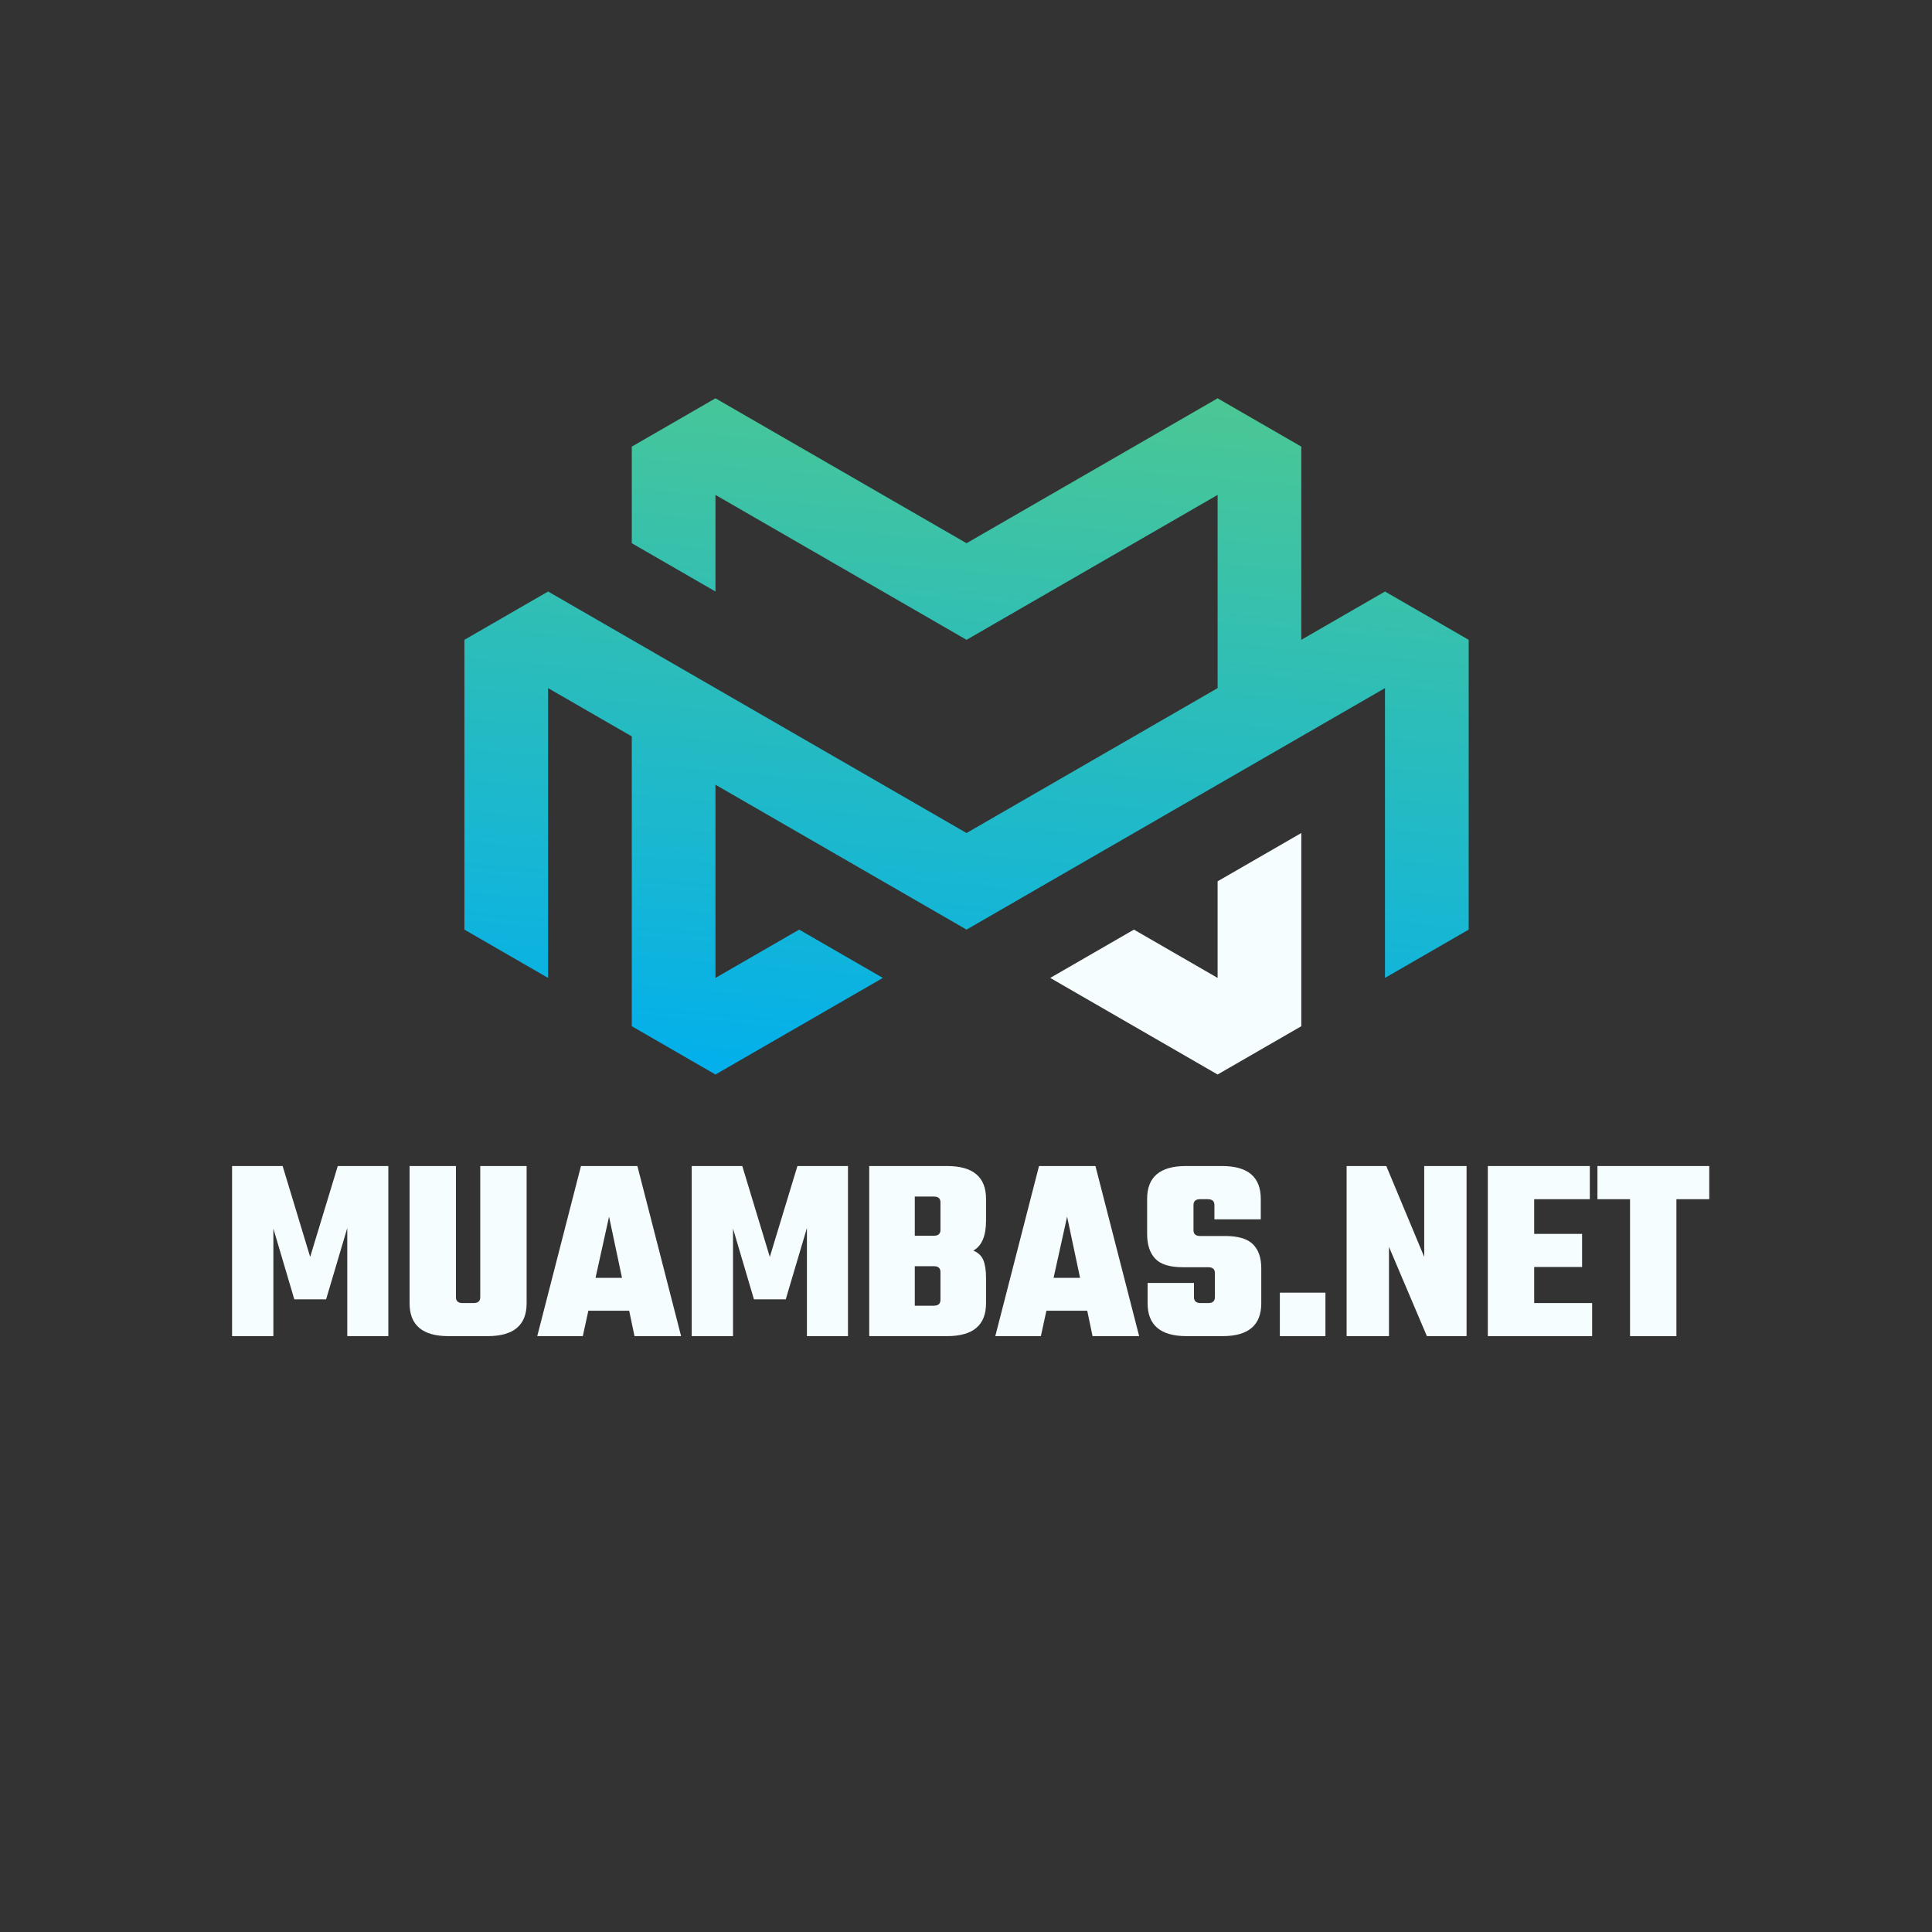 <svg xmlns="http://www.w3.org/2000/svg" xmlns:xlink="http://www.w3.org/1999/xlink" width="1000" zoomAndPan="magnify" viewBox="0 0 375 375" height="1000" preserveAspectRatio="xMidYMid meet" version="1.0"><rect x="0" y="0" width="375" height="375" fill="#333333" stroke="none"/><defs><g/><clipPath id="id1"><path d="M 203 161 L 253 161 L 253 208.562 L 203 208.562 Z M 203 161 " clip-rule="nonzero"/></clipPath><clipPath id="id2"><path d="M 90.105 77.312 L 285.105 77.312 L 285.105 208.562 L 90.105 208.562 Z M 90.105 77.312 " clip-rule="nonzero"/></clipPath><clipPath id="id3"><path d="M 106.387 189.812 L 90.141 180.438 L 90.141 124.188 L 106.387 114.812 L 138.871 133.562 L 155.117 142.938 L 171.359 152.312 L 187.605 161.688 L 203.848 152.312 L 220.094 142.938 L 236.336 133.562 L 236.336 96.062 L 220.094 105.438 L 203.848 114.812 L 187.605 124.188 L 171.359 114.812 L 155.117 105.438 L 138.871 96.062 L 138.871 114.812 L 122.629 105.438 L 122.629 86.688 L 138.871 77.312 L 155.117 86.688 L 171.359 96.062 L 187.605 105.438 L 203.848 96.062 L 220.094 86.688 L 236.336 77.312 L 252.582 86.688 L 252.582 124.188 L 268.824 114.812 L 285.07 124.188 L 285.07 180.438 L 268.824 189.812 L 268.824 133.562 L 252.582 142.938 L 236.336 152.312 L 220.094 161.688 L 203.848 171.062 L 187.605 180.438 L 171.359 171.062 L 155.117 161.688 L 138.871 152.312 L 138.871 189.812 L 155.117 180.438 L 171.359 189.812 L 155.117 199.188 L 138.871 208.562 L 122.629 199.188 L 122.629 142.938 L 106.387 133.562 Z M 106.387 189.812 " clip-rule="evenodd"/></clipPath><linearGradient x1="842.672" gradientTransform="matrix(0.115, 0, 0, 0.115, 90.141, 77.312)" y1="-74.261" x2="731.45" gradientUnits="userSpaceOnUse" y2="1207.538" id="id4"><stop stop-opacity="1" stop-color="rgb(30.283%, 78.32%, 56.993%)" offset="0"/><stop stop-opacity="1" stop-color="rgb(30.164%, 78.282%, 57.138%)" offset="0.008"/><stop stop-opacity="1" stop-color="rgb(29.926%, 78.206%, 57.426%)" offset="0.016"/><stop stop-opacity="1" stop-color="rgb(29.686%, 78.13%, 57.716%)" offset="0.023"/><stop stop-opacity="1" stop-color="rgb(29.448%, 78.053%, 58.005%)" offset="0.031"/><stop stop-opacity="1" stop-color="rgb(29.21%, 77.975%, 58.295%)" offset="0.039"/><stop stop-opacity="1" stop-color="rgb(28.97%, 77.899%, 58.583%)" offset="0.047"/><stop stop-opacity="1" stop-color="rgb(28.732%, 77.823%, 58.871%)" offset="0.055"/><stop stop-opacity="1" stop-color="rgb(28.494%, 77.747%, 59.161%)" offset="0.062"/><stop stop-opacity="1" stop-color="rgb(28.256%, 77.67%, 59.45%)" offset="0.07"/><stop stop-opacity="1" stop-color="rgb(28.017%, 77.594%, 59.74%)" offset="0.078"/><stop stop-opacity="1" stop-color="rgb(27.779%, 77.516%, 60.028%)" offset="0.086"/><stop stop-opacity="1" stop-color="rgb(27.541%, 77.44%, 60.316%)" offset="0.094"/><stop stop-opacity="1" stop-color="rgb(27.303%, 77.364%, 60.606%)" offset="0.102"/><stop stop-opacity="1" stop-color="rgb(27.063%, 77.287%, 60.895%)" offset="0.109"/><stop stop-opacity="1" stop-color="rgb(26.825%, 77.211%, 61.185%)" offset="0.114"/><stop stop-opacity="1" stop-color="rgb(26.706%, 77.173%, 61.33%)" offset="0.117"/><stop stop-opacity="1" stop-color="rgb(26.587%, 77.135%, 61.473%)" offset="0.125"/><stop stop-opacity="1" stop-color="rgb(26.347%, 77.057%, 61.761%)" offset="0.133"/><stop stop-opacity="1" stop-color="rgb(26.109%, 76.981%, 62.051%)" offset="0.141"/><stop stop-opacity="1" stop-color="rgb(25.871%, 76.904%, 62.34%)" offset="0.148"/><stop stop-opacity="1" stop-color="rgb(25.633%, 76.828%, 62.63%)" offset="0.156"/><stop stop-opacity="1" stop-color="rgb(25.394%, 76.752%, 62.918%)" offset="0.164"/><stop stop-opacity="1" stop-color="rgb(25.156%, 76.675%, 63.208%)" offset="0.172"/><stop stop-opacity="1" stop-color="rgb(24.918%, 76.598%, 63.496%)" offset="0.18"/><stop stop-opacity="1" stop-color="rgb(24.68%, 76.521%, 63.785%)" offset="0.188"/><stop stop-opacity="1" stop-color="rgb(24.44%, 76.445%, 64.075%)" offset="0.195"/><stop stop-opacity="1" stop-color="rgb(24.202%, 76.369%, 64.363%)" offset="0.203"/><stop stop-opacity="1" stop-color="rgb(23.964%, 76.292%, 64.653%)" offset="0.211"/><stop stop-opacity="1" stop-color="rgb(23.724%, 76.216%, 64.941%)" offset="0.219"/><stop stop-opacity="1" stop-color="rgb(23.486%, 76.138%, 65.23%)" offset="0.227"/><stop stop-opacity="1" stop-color="rgb(23.248%, 76.062%, 65.52%)" offset="0.234"/><stop stop-opacity="1" stop-color="rgb(23.01%, 75.986%, 65.808%)" offset="0.242"/><stop stop-opacity="1" stop-color="rgb(22.771%, 75.909%, 66.098%)" offset="0.25"/><stop stop-opacity="1" stop-color="rgb(22.533%, 75.833%, 66.386%)" offset="0.258"/><stop stop-opacity="1" stop-color="rgb(22.295%, 75.757%, 66.676%)" offset="0.266"/><stop stop-opacity="1" stop-color="rgb(22.055%, 75.679%, 66.965%)" offset="0.273"/><stop stop-opacity="1" stop-color="rgb(21.817%, 75.603%, 67.253%)" offset="0.281"/><stop stop-opacity="1" stop-color="rgb(21.579%, 75.526%, 67.543%)" offset="0.289"/><stop stop-opacity="1" stop-color="rgb(21.341%, 75.45%, 67.831%)" offset="0.297"/><stop stop-opacity="1" stop-color="rgb(21.101%, 75.374%, 68.121%)" offset="0.305"/><stop stop-opacity="1" stop-color="rgb(20.863%, 75.298%, 68.41%)" offset="0.312"/><stop stop-opacity="1" stop-color="rgb(20.625%, 75.22%, 68.698%)" offset="0.32"/><stop stop-opacity="1" stop-color="rgb(20.387%, 75.143%, 68.988%)" offset="0.328"/><stop stop-opacity="1" stop-color="rgb(20.148%, 75.067%, 69.276%)" offset="0.336"/><stop stop-opacity="1" stop-color="rgb(19.91%, 74.991%, 69.566%)" offset="0.344"/><stop stop-opacity="1" stop-color="rgb(19.672%, 74.915%, 69.855%)" offset="0.352"/><stop stop-opacity="1" stop-color="rgb(19.432%, 74.838%, 70.143%)" offset="0.359"/><stop stop-opacity="1" stop-color="rgb(19.194%, 74.76%, 70.433%)" offset="0.367"/><stop stop-opacity="1" stop-color="rgb(18.956%, 74.684%, 70.721%)" offset="0.375"/><stop stop-opacity="1" stop-color="rgb(18.718%, 74.608%, 71.011%)" offset="0.383"/><stop stop-opacity="1" stop-color="rgb(18.478%, 74.532%, 71.3%)" offset="0.391"/><stop stop-opacity="1" stop-color="rgb(18.24%, 74.455%, 71.59%)" offset="0.398"/><stop stop-opacity="1" stop-color="rgb(18.002%, 74.379%, 71.878%)" offset="0.406"/><stop stop-opacity="1" stop-color="rgb(17.764%, 74.301%, 72.166%)" offset="0.414"/><stop stop-opacity="1" stop-color="rgb(17.525%, 74.225%, 72.456%)" offset="0.422"/><stop stop-opacity="1" stop-color="rgb(17.287%, 74.149%, 72.745%)" offset="0.43"/><stop stop-opacity="1" stop-color="rgb(17.049%, 74.072%, 73.035%)" offset="0.438"/><stop stop-opacity="1" stop-color="rgb(16.809%, 73.996%, 73.323%)" offset="0.445"/><stop stop-opacity="1" stop-color="rgb(16.571%, 73.92%, 73.611%)" offset="0.453"/><stop stop-opacity="1" stop-color="rgb(16.333%, 73.842%, 73.901%)" offset="0.461"/><stop stop-opacity="1" stop-color="rgb(16.095%, 73.766%, 74.19%)" offset="0.469"/><stop stop-opacity="1" stop-color="rgb(15.855%, 73.689%, 74.48%)" offset="0.477"/><stop stop-opacity="1" stop-color="rgb(15.617%, 73.613%, 74.768%)" offset="0.484"/><stop stop-opacity="1" stop-color="rgb(15.379%, 73.537%, 75.058%)" offset="0.492"/><stop stop-opacity="1" stop-color="rgb(15.141%, 73.46%, 75.346%)" offset="0.5"/><stop stop-opacity="1" stop-color="rgb(14.902%, 73.383%, 75.635%)" offset="0.508"/><stop stop-opacity="1" stop-color="rgb(14.664%, 73.306%, 75.925%)" offset="0.516"/><stop stop-opacity="1" stop-color="rgb(14.426%, 73.23%, 76.213%)" offset="0.523"/><stop stop-opacity="1" stop-color="rgb(14.186%, 73.154%, 76.503%)" offset="0.531"/><stop stop-opacity="1" stop-color="rgb(13.948%, 73.077%, 76.791%)" offset="0.539"/><stop stop-opacity="1" stop-color="rgb(13.71%, 73.001%, 77.08%)" offset="0.547"/><stop stop-opacity="1" stop-color="rgb(13.472%, 72.923%, 77.37%)" offset="0.555"/><stop stop-opacity="1" stop-color="rgb(13.232%, 72.847%, 77.658%)" offset="0.562"/><stop stop-opacity="1" stop-color="rgb(12.994%, 72.771%, 77.948%)" offset="0.57"/><stop stop-opacity="1" stop-color="rgb(12.756%, 72.694%, 78.236%)" offset="0.578"/><stop stop-opacity="1" stop-color="rgb(12.518%, 72.618%, 78.525%)" offset="0.586"/><stop stop-opacity="1" stop-color="rgb(12.279%, 72.542%, 78.815%)" offset="0.594"/><stop stop-opacity="1" stop-color="rgb(12.041%, 72.464%, 79.103%)" offset="0.602"/><stop stop-opacity="1" stop-color="rgb(11.803%, 72.388%, 79.393%)" offset="0.609"/><stop stop-opacity="1" stop-color="rgb(11.563%, 72.311%, 79.681%)" offset="0.617"/><stop stop-opacity="1" stop-color="rgb(11.325%, 72.235%, 79.971%)" offset="0.625"/><stop stop-opacity="1" stop-color="rgb(11.087%, 72.159%, 80.26%)" offset="0.633"/><stop stop-opacity="1" stop-color="rgb(10.849%, 72.083%, 80.548%)" offset="0.641"/><stop stop-opacity="1" stop-color="rgb(10.609%, 72.005%, 80.838%)" offset="0.648"/><stop stop-opacity="1" stop-color="rgb(10.371%, 71.928%, 81.126%)" offset="0.656"/><stop stop-opacity="1" stop-color="rgb(10.133%, 71.852%, 81.416%)" offset="0.664"/><stop stop-opacity="1" stop-color="rgb(9.895%, 71.776%, 81.705%)" offset="0.672"/><stop stop-opacity="1" stop-color="rgb(9.656%, 71.7%, 81.993%)" offset="0.68"/><stop stop-opacity="1" stop-color="rgb(9.418%, 71.623%, 82.283%)" offset="0.688"/><stop stop-opacity="1" stop-color="rgb(9.18%, 71.545%, 82.571%)" offset="0.695"/><stop stop-opacity="1" stop-color="rgb(8.94%, 71.469%, 82.861%)" offset="0.703"/><stop stop-opacity="1" stop-color="rgb(8.702%, 71.393%, 83.15%)" offset="0.711"/><stop stop-opacity="1" stop-color="rgb(8.464%, 71.317%, 83.44%)" offset="0.719"/><stop stop-opacity="1" stop-color="rgb(8.226%, 71.24%, 83.728%)" offset="0.727"/><stop stop-opacity="1" stop-color="rgb(7.986%, 71.164%, 84.016%)" offset="0.734"/><stop stop-opacity="1" stop-color="rgb(7.748%, 71.086%, 84.306%)" offset="0.742"/><stop stop-opacity="1" stop-color="rgb(7.51%, 71.01%, 84.595%)" offset="0.75"/><stop stop-opacity="1" stop-color="rgb(7.272%, 70.934%, 84.885%)" offset="0.758"/><stop stop-opacity="1" stop-color="rgb(7.033%, 70.857%, 85.173%)" offset="0.766"/><stop stop-opacity="1" stop-color="rgb(6.795%, 70.781%, 85.461%)" offset="0.773"/><stop stop-opacity="1" stop-color="rgb(6.557%, 70.705%, 85.751%)" offset="0.781"/><stop stop-opacity="1" stop-color="rgb(6.317%, 70.627%, 86.04%)" offset="0.789"/><stop stop-opacity="1" stop-color="rgb(6.079%, 70.551%, 86.33%)" offset="0.797"/><stop stop-opacity="1" stop-color="rgb(5.841%, 70.474%, 86.618%)" offset="0.805"/><stop stop-opacity="1" stop-color="rgb(5.603%, 70.398%, 86.906%)" offset="0.812"/><stop stop-opacity="1" stop-color="rgb(5.363%, 70.322%, 87.196%)" offset="0.82"/><stop stop-opacity="1" stop-color="rgb(5.125%, 70.245%, 87.485%)" offset="0.828"/><stop stop-opacity="1" stop-color="rgb(4.887%, 70.168%, 87.775%)" offset="0.836"/><stop stop-opacity="1" stop-color="rgb(4.648%, 70.091%, 88.063%)" offset="0.844"/><stop stop-opacity="1" stop-color="rgb(4.41%, 70.015%, 88.353%)" offset="0.852"/><stop stop-opacity="1" stop-color="rgb(4.172%, 69.939%, 88.641%)" offset="0.859"/><stop stop-opacity="1" stop-color="rgb(3.934%, 69.862%, 88.93%)" offset="0.867"/><stop stop-opacity="1" stop-color="rgb(3.694%, 69.786%, 89.22%)" offset="0.875"/><stop stop-opacity="1" stop-color="rgb(3.456%, 69.708%, 89.508%)" offset="0.883"/><stop stop-opacity="1" stop-color="rgb(3.218%, 69.632%, 89.798%)" offset="0.886"/><stop stop-opacity="1" stop-color="rgb(3.099%, 69.594%, 89.943%)" offset="0.891"/><stop stop-opacity="1" stop-color="rgb(2.98%, 69.556%, 90.086%)" offset="0.898"/><stop stop-opacity="1" stop-color="rgb(2.74%, 69.479%, 90.375%)" offset="0.906"/><stop stop-opacity="1" stop-color="rgb(2.502%, 69.403%, 90.665%)" offset="0.914"/><stop stop-opacity="1" stop-color="rgb(2.264%, 69.327%, 90.953%)" offset="0.922"/><stop stop-opacity="1" stop-color="rgb(2.025%, 69.249%, 91.243%)" offset="0.93"/><stop stop-opacity="1" stop-color="rgb(1.787%, 69.173%, 91.531%)" offset="0.938"/><stop stop-opacity="1" stop-color="rgb(1.549%, 69.096%, 91.821%)" offset="0.945"/><stop stop-opacity="1" stop-color="rgb(1.311%, 69.02%, 92.11%)" offset="0.953"/><stop stop-opacity="1" stop-color="rgb(1.071%, 68.944%, 92.398%)" offset="0.961"/><stop stop-opacity="1" stop-color="rgb(0.833%, 68.867%, 92.688%)" offset="0.969"/><stop stop-opacity="1" stop-color="rgb(0.595%, 68.79%, 92.976%)" offset="0.977"/><stop stop-opacity="1" stop-color="rgb(0.357%, 68.713%, 93.266%)" offset="0.984"/><stop stop-opacity="1" stop-color="rgb(0.119%, 68.637%, 93.555%)" offset="1"/></linearGradient></defs><g clip-path="url(#id1)"><path fill="rgb(96.469%, 99.219%, 100%)" d="M 236.336 189.812 L 236.336 171.062 L 252.582 161.688 L 252.582 199.188 L 236.336 208.562 L 220.094 199.188 L 203.848 189.812 L 220.094 180.438 Z M 236.336 189.812 " fill-opacity="1" fill-rule="evenodd"/></g><g clip-path="url(#id2)"><g clip-path="url(#id3)"><path fill="url(#id4)" d="M 90.141 77.312 L 90.141 208.562 L 285.07 208.562 L 285.07 77.312 Z M 90.141 77.312 " fill-rule="nonzero"/></g></g><g fill="rgb(96.469%, 99.219%, 100%)" fill-opacity="1"><g transform="translate(42.984, 259.343)"><g><path d="M 10.078 0 L 2.062 0 L 2.062 -33.016 L 11.875 -33.016 L 17.219 -15.375 L 22.578 -33.016 L 32.391 -33.016 L 32.391 0 L 24.422 0 L 24.422 -20.984 L 20.312 -7.141 L 14.141 -7.141 L 10.078 -20.875 Z M 10.078 0 "/></g></g></g><g fill="rgb(96.469%, 99.219%, 100%)" fill-opacity="1"><g transform="translate(77.437, 259.343)"><g><path d="M 15.781 -33.016 L 24.781 -33.016 L 24.781 -6.375 C 24.781 -2.125 22.258 0 17.219 0 L 9.609 0 C 4.578 0 2.062 -2.125 2.062 -6.375 L 2.062 -33.016 L 11.062 -33.016 L 11.062 -7.562 C 11.062 -6.801 11.488 -6.422 12.344 -6.422 L 14.5 -6.422 C 15.352 -6.422 15.781 -6.801 15.781 -7.562 Z M 15.781 -33.016 "/></g></g></g><g fill="rgb(96.469%, 99.219%, 100%)" fill-opacity="1"><g transform="translate(104.279, 259.343)"><g><path d="M 18.875 0 L 17.844 -4.938 L 9.922 -4.938 L 8.844 0 L 0 0 L 8.484 -33.016 L 19.438 -33.016 L 27.922 0 Z M 11.312 -11.312 L 16.453 -11.312 L 13.938 -23.188 Z M 11.312 -11.312 "/></g></g></g><g fill="rgb(96.469%, 99.219%, 100%)" fill-opacity="1"><g transform="translate(132.201, 259.343)"><g><path d="M 10.078 0 L 2.062 0 L 2.062 -33.016 L 11.875 -33.016 L 17.219 -15.375 L 22.578 -33.016 L 32.391 -33.016 L 32.391 0 L 24.422 0 L 24.422 -20.984 L 20.312 -7.141 L 14.141 -7.141 L 10.078 -20.875 Z M 10.078 0 "/></g></g></g><g fill="rgb(96.469%, 99.219%, 100%)" fill-opacity="1"><g transform="translate(166.654, 259.343)"><g><path d="M 15.891 -20.625 L 15.891 -25.969 C 15.891 -26.719 15.461 -27.094 14.609 -27.094 L 10.906 -27.094 L 10.906 -19.484 L 14.609 -19.484 C 15.461 -19.484 15.891 -19.863 15.891 -20.625 Z M 15.891 -7.047 L 15.891 -12.438 C 15.891 -13.195 15.461 -13.578 14.609 -13.578 L 10.906 -13.578 L 10.906 -5.906 L 14.609 -5.906 C 15.461 -5.906 15.891 -6.285 15.891 -7.047 Z M 2.062 -33.016 L 17.172 -33.016 C 22.211 -33.016 24.734 -30.891 24.734 -26.641 L 24.734 -22.422 C 24.734 -19.441 23.91 -17.504 22.266 -16.609 C 23.223 -16.203 23.875 -15.578 24.219 -14.734 C 24.562 -13.891 24.734 -12.75 24.734 -11.312 L 24.734 -6.375 C 24.734 -2.125 22.211 0 17.172 0 L 2.062 0 Z M 2.062 -33.016 "/></g></g></g><g fill="rgb(96.469%, 99.219%, 100%)" fill-opacity="1"><g transform="translate(193.187, 259.343)"><g><path d="M 18.875 0 L 17.844 -4.938 L 9.922 -4.938 L 8.844 0 L 0 0 L 8.484 -33.016 L 19.438 -33.016 L 27.922 0 Z M 11.312 -11.312 L 16.453 -11.312 L 13.938 -23.188 Z M 11.312 -11.312 "/></g></g></g><g fill="rgb(96.469%, 99.219%, 100%)" fill-opacity="1"><g transform="translate(221.109, 259.343)"><g><path d="M 14.703 -7.562 L 14.703 -12.234 C 14.703 -12.992 14.273 -13.375 13.422 -13.375 L 8.484 -13.375 C 5.941 -13.375 4.148 -13.93 3.109 -15.047 C 2.066 -16.16 1.547 -17.758 1.547 -19.844 L 1.547 -26.641 C 1.547 -30.891 4.047 -33.016 9.047 -33.016 L 16.094 -33.016 C 21.102 -33.016 23.609 -30.891 23.609 -26.641 L 23.609 -22.672 L 14.609 -22.672 L 14.609 -25.453 C 14.609 -26.203 14.176 -26.578 13.312 -26.578 L 11.828 -26.578 C 10.973 -26.578 10.547 -26.203 10.547 -25.453 L 10.547 -20.562 C 10.547 -19.812 10.973 -19.438 11.828 -19.438 L 16.656 -19.438 C 19.195 -19.438 21.004 -18.906 22.078 -17.844 C 23.16 -16.781 23.703 -15.219 23.703 -13.156 L 23.703 -6.375 C 23.703 -2.125 21.203 0 16.203 0 L 9.203 0 C 4.16 0 1.641 -2.125 1.641 -6.375 L 1.641 -10.328 L 10.641 -10.328 L 10.641 -7.562 C 10.641 -6.801 11.07 -6.422 11.938 -6.422 L 13.422 -6.422 C 14.273 -6.422 14.703 -6.801 14.703 -7.562 Z M 14.703 -7.562 "/></g></g></g><g fill="rgb(96.469%, 99.219%, 100%)" fill-opacity="1"><g transform="translate(246.358, 259.343)"><g><path d="M 2.062 0 L 2.062 -8.438 L 10.906 -8.438 L 10.906 0 Z M 2.062 0 "/></g></g></g><g fill="rgb(96.469%, 99.219%, 100%)" fill-opacity="1"><g transform="translate(259.316, 259.343)"><g><path d="M 17.125 -33.016 L 25.344 -33.016 L 25.344 0 L 17.641 0 L 10.281 -17.328 L 10.281 0 L 2.062 0 L 2.062 -33.016 L 9.766 -33.016 L 17.125 -15.375 Z M 17.125 -33.016 "/></g></g></g><g fill="rgb(96.469%, 99.219%, 100%)" fill-opacity="1"><g transform="translate(286.724, 259.343)"><g><path d="M 11.062 -6.422 L 22.312 -6.422 L 22.312 0 L 2.062 0 L 2.062 -33.016 L 21.859 -33.016 L 21.859 -26.578 L 11.062 -26.578 L 11.062 -19.844 L 20.359 -19.844 L 20.359 -13.422 L 11.062 -13.422 Z M 11.062 -6.422 "/></g></g></g><g fill="rgb(96.469%, 99.219%, 100%)" fill-opacity="1"><g transform="translate(309.812, 259.343)"><g><path d="M 21.953 -33.016 L 21.953 -26.578 L 15.578 -26.578 L 15.578 0 L 6.578 0 L 6.578 -26.578 L 0.25 -26.578 L 0.25 -33.016 Z M 21.953 -33.016 "/></g></g></g></svg>
